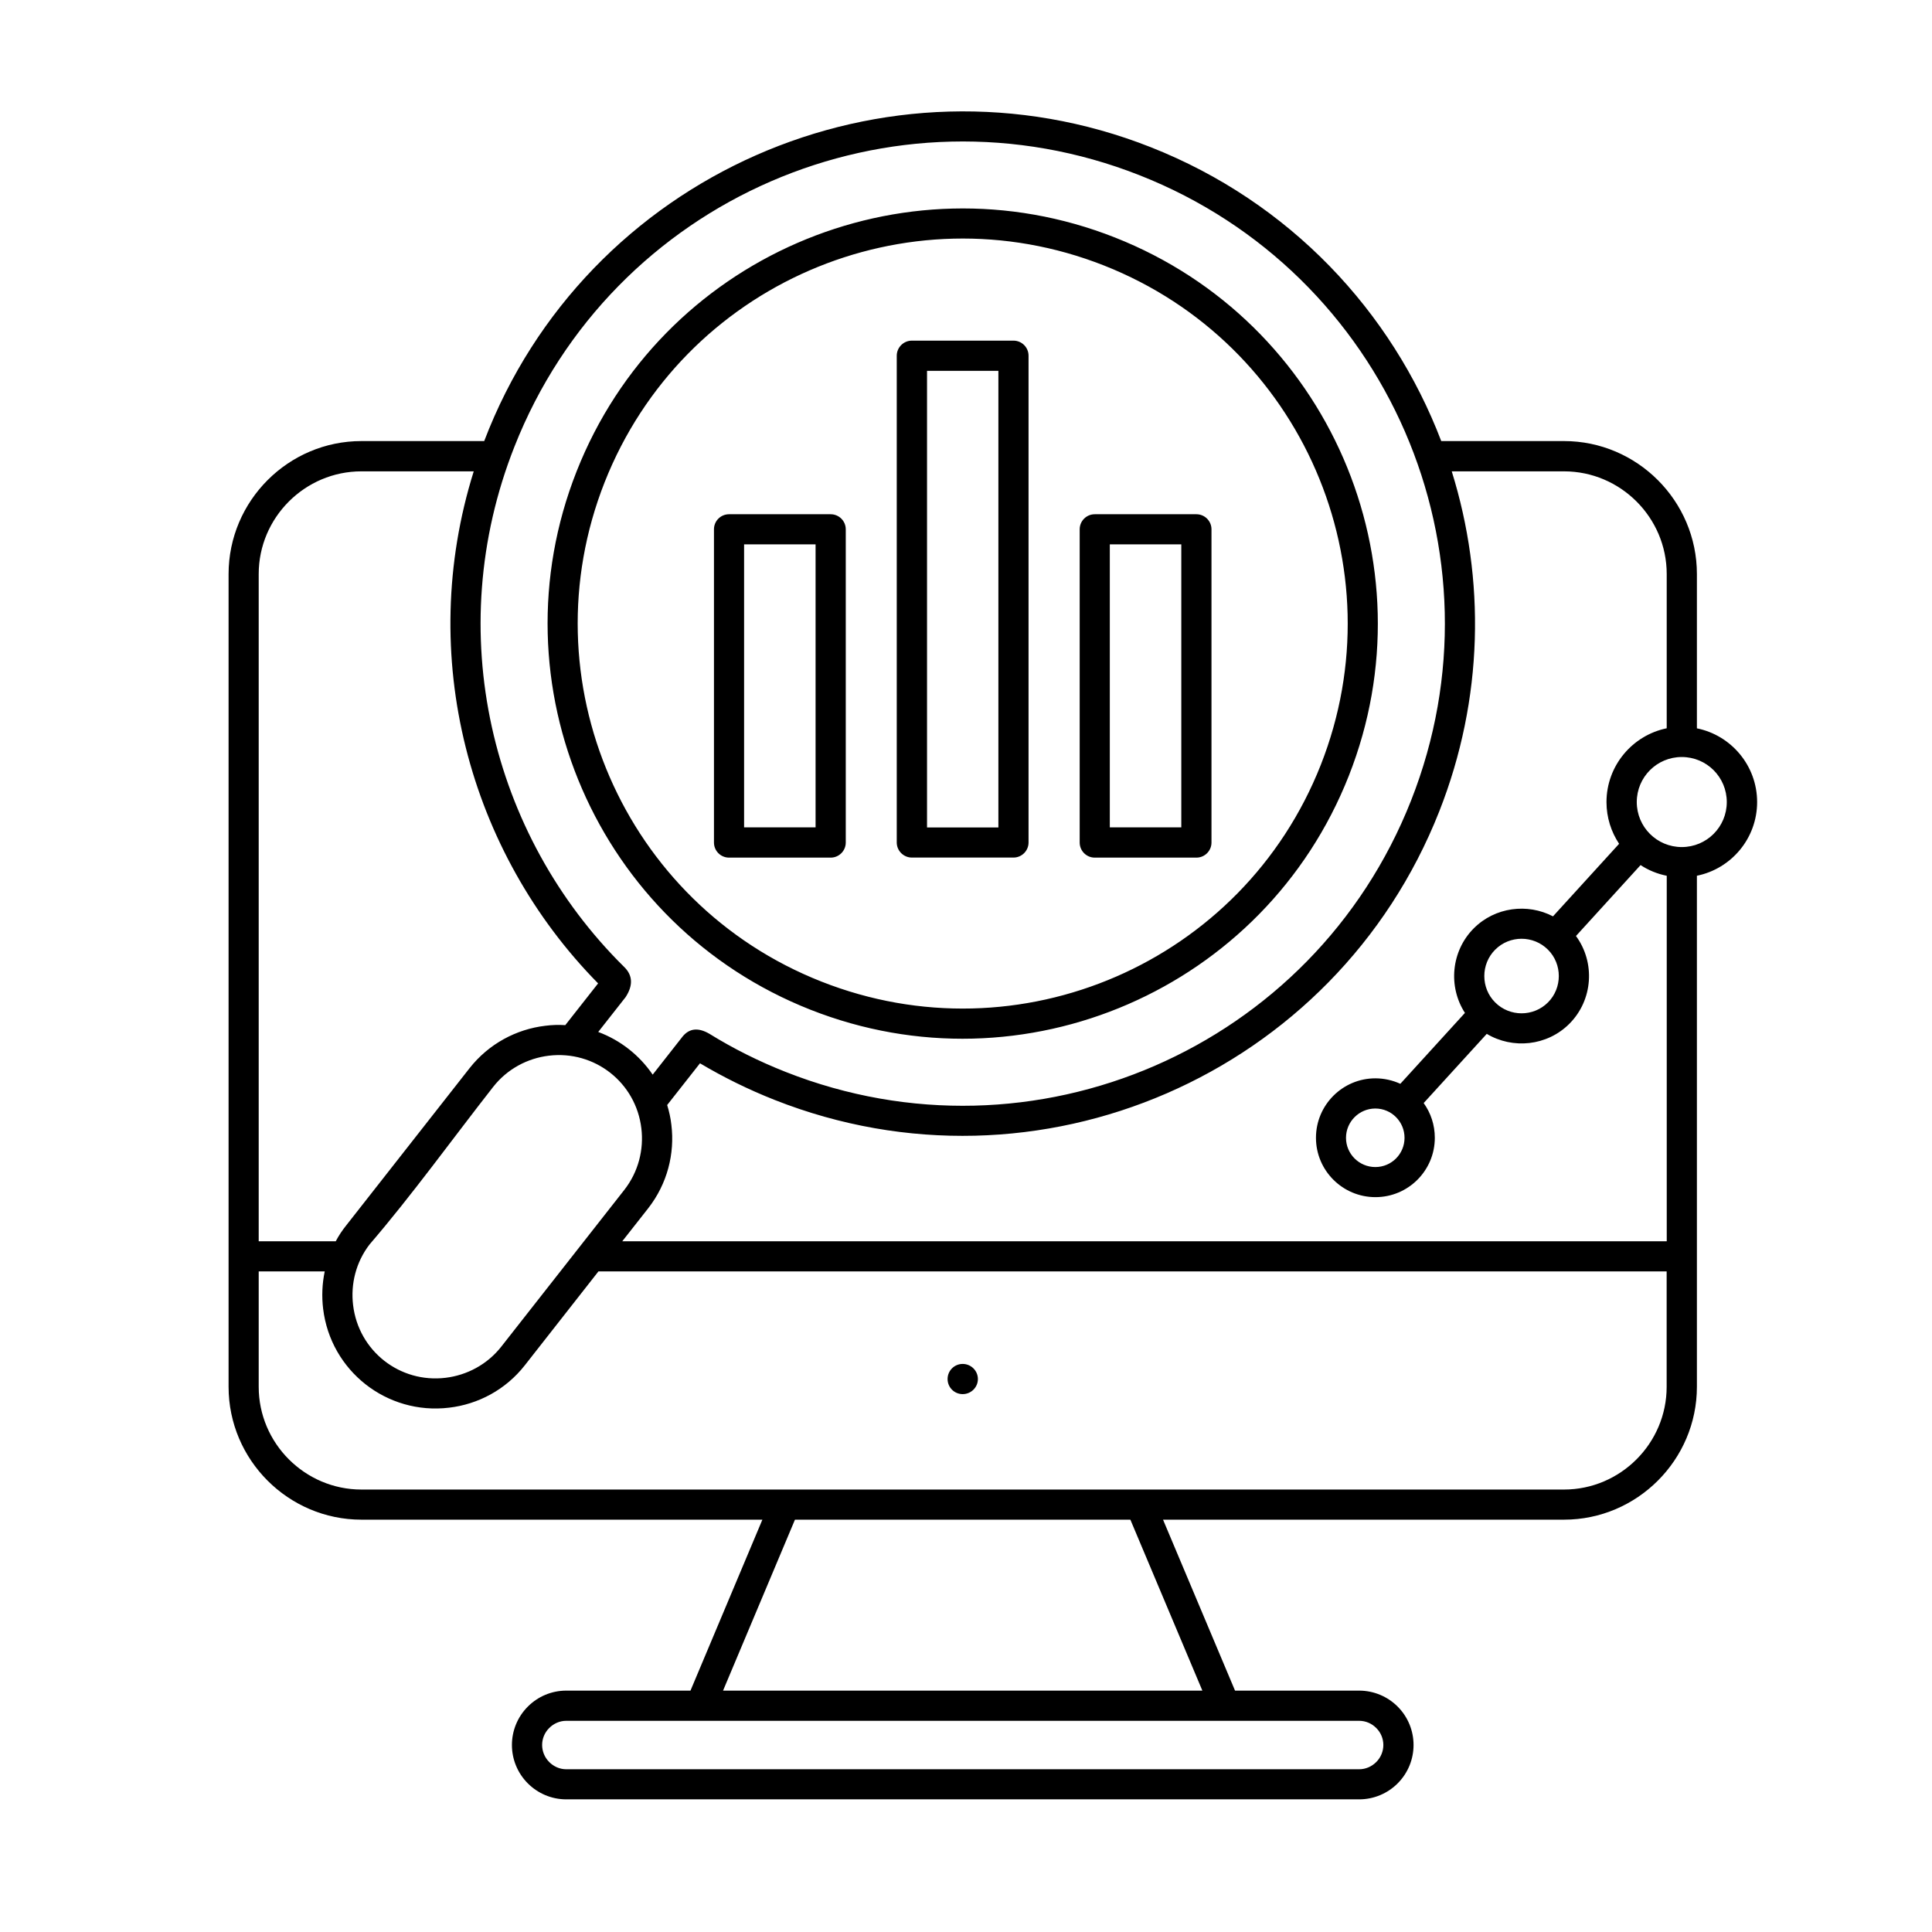 <svg xmlns="http://www.w3.org/2000/svg" width="64" height="64" viewBox="0 0 64 64" fill="none">
  <path d="M11.973 14.611H16.04C19.399 5.803 29.342 1.412 38.115 4.874C42.733 6.695 46.102 10.316 47.743 14.611H51.811C54.231 14.611 56.212 16.592 56.212 19.015V24.127C57.349 24.357 58.207 25.364 58.207 26.569C58.207 27.774 57.349 28.78 56.212 29.01V45.94C56.212 48.36 54.231 50.341 51.811 50.341H38.527L40.912 56.004H45.022C45.518 56.004 45.972 56.206 46.297 56.531C47.002 57.236 47.002 58.374 46.297 59.079C45.971 59.405 45.517 59.606 45.022 59.606H18.76C18.263 59.606 17.813 59.404 17.487 59.079C16.782 58.374 16.782 57.236 17.487 56.531C17.813 56.205 18.263 56.004 18.76 56.004H22.873L25.255 50.341H11.973C9.55 50.341 7.572 48.36 7.572 45.94V19.015C7.574 16.591 9.55 14.611 11.973 14.611L11.973 14.611ZM45.021 57.004H18.759C18.539 57.004 18.341 57.096 18.195 57.241C17.88 57.553 17.88 58.056 18.195 58.371C18.34 58.516 18.539 58.609 18.759 58.609H45.021C45.245 58.609 45.443 58.516 45.589 58.371C45.904 58.056 45.904 57.553 45.589 57.241C45.443 57.095 45.245 57.004 45.021 57.004ZM39.83 56.004L37.445 50.341H26.334L23.952 56.004H39.83ZM21.246 37.378C21.065 35.858 19.697 34.788 18.181 34.971C17.476 35.056 16.806 35.408 16.338 36.003C15.017 37.689 13.629 39.614 12.246 41.219C11.789 41.81 11.612 42.54 11.697 43.235C11.879 44.755 13.246 45.825 14.762 45.641C15.463 45.556 16.137 45.205 16.605 44.61L20.684 39.413C21.15 38.815 21.331 38.079 21.246 37.378L21.246 37.378ZM43.752 25.34C46.335 18.785 43.125 11.383 36.574 8.796C30.018 6.21 22.616 9.424 20.029 15.975C17.447 22.526 20.657 29.932 27.208 32.515C33.761 35.102 41.166 31.892 43.752 25.34V25.34ZM44.681 25.701C41.896 32.763 33.906 36.233 26.847 33.448C19.786 30.663 16.316 22.673 19.101 15.614C21.886 8.553 29.872 5.08 36.935 7.868C43.997 10.654 47.466 18.64 44.681 25.701ZM19.817 34.185C20.551 34.458 21.181 34.954 21.621 35.599L22.617 34.33C22.841 34.062 23.134 34.033 23.499 34.245C24.289 34.734 25.137 35.159 26.029 35.51C34.236 38.749 43.505 34.728 46.743 26.52C49.982 18.313 45.961 9.041 37.754 5.807C29.548 2.568 20.275 6.589 17.041 14.797C14.617 20.93 16.258 27.663 20.666 32.021C20.971 32.311 20.971 32.654 20.722 33.034L19.817 34.185ZM10.757 42.117H8.57V45.941C8.57 47.812 10.102 49.343 11.972 49.343H51.809C53.68 49.343 55.21 47.811 55.21 45.941V42.117H19.824L17.387 45.225C16.749 46.04 15.834 46.519 14.878 46.631C12.815 46.879 10.952 45.413 10.704 43.354C10.654 42.944 10.672 42.525 10.757 42.117H10.757ZM15.693 15.614H11.972C10.1 15.614 8.57 17.145 8.57 19.015V41.119H11.122C11.22 40.931 11.342 40.75 11.476 40.584L15.554 35.386C16.192 34.575 17.107 34.093 18.063 33.98C18.287 33.951 18.509 33.945 18.726 33.959L19.813 32.576C15.523 28.221 13.779 21.722 15.693 15.614L15.693 15.614ZM33.073 12.284H30.709V27.41H33.073V12.284ZM30.206 11.284H33.572C33.848 11.284 34.072 11.507 34.072 11.784V27.908C34.072 28.184 33.848 28.408 33.572 28.408H30.206C29.933 28.408 29.706 28.184 29.706 27.908V11.784C29.707 11.507 29.933 11.284 30.206 11.284ZM27.017 18.033H24.649V27.408H27.017V18.033ZM24.151 17.035H27.517C27.793 17.035 28.017 17.258 28.017 17.535V27.91C28.017 28.186 27.793 28.41 27.517 28.41H24.151C23.874 28.41 23.651 28.186 23.651 27.91V17.535C23.651 17.257 23.874 17.035 24.151 17.035ZM39.132 18.033H36.764V27.408H39.132V18.033ZM36.266 17.035H39.632C39.908 17.035 40.132 17.258 40.132 17.535V27.91C40.132 28.186 39.908 28.41 39.632 28.41H36.266C35.989 28.41 35.766 28.186 35.766 27.91V17.535C35.766 17.257 35.989 17.035 36.266 17.035ZM45.56 36.721C45.025 36.721 44.588 37.157 44.588 37.692C44.588 38.227 45.025 38.66 45.56 38.66C46.095 38.66 46.527 38.227 46.527 37.692C46.527 37.157 46.095 36.721 45.56 36.721ZM51.279 31.46C50.797 30.977 50.01 30.977 49.529 31.46C49.05 31.939 49.05 32.728 49.529 33.206C50.01 33.688 50.797 33.688 51.279 33.206C51.757 32.727 51.757 31.937 51.279 31.46ZM55.711 25.077C54.886 25.077 54.22 25.744 54.22 26.569C54.22 27.394 54.886 28.06 55.711 28.06C56.536 28.06 57.202 27.394 57.202 26.569C57.202 25.744 56.537 25.077 55.711 25.077ZM46.388 35.902L48.528 33.554C47.968 32.689 48.065 31.509 48.822 30.751C49.527 30.046 50.601 29.915 51.445 30.355L53.635 27.952C53.372 27.556 53.217 27.081 53.217 26.57C53.217 25.365 54.075 24.359 55.212 24.125V19.015C55.212 17.144 53.681 15.614 51.811 15.614H48.091C49.203 19.181 49.153 23.136 47.676 26.881C44.236 35.598 34.381 39.878 25.665 36.438C24.793 36.094 23.967 35.686 23.188 35.223L22.101 36.605C22.165 36.814 22.215 37.034 22.24 37.26C22.357 38.214 22.108 39.213 21.471 40.028L20.613 41.119H55.213V29.011C54.898 28.948 54.607 28.828 54.346 28.657L52.206 31.006C52.847 31.878 52.776 33.125 51.986 33.915C51.248 34.653 50.108 34.761 49.251 34.248L47.161 36.54C47.395 36.866 47.53 37.263 47.53 37.691C47.53 38.775 46.651 39.657 45.563 39.657C44.476 39.657 43.593 38.775 43.593 37.691C43.593 36.604 44.476 35.721 45.563 35.721C45.853 35.722 46.133 35.786 46.388 35.902ZM31.89 45.182C32.166 45.182 32.394 45.406 32.394 45.682C32.394 45.959 32.167 46.182 31.89 46.182C31.613 46.182 31.39 45.959 31.39 45.682C31.39 45.406 31.613 45.182 31.89 45.182Z" fill="black"/>
</svg>